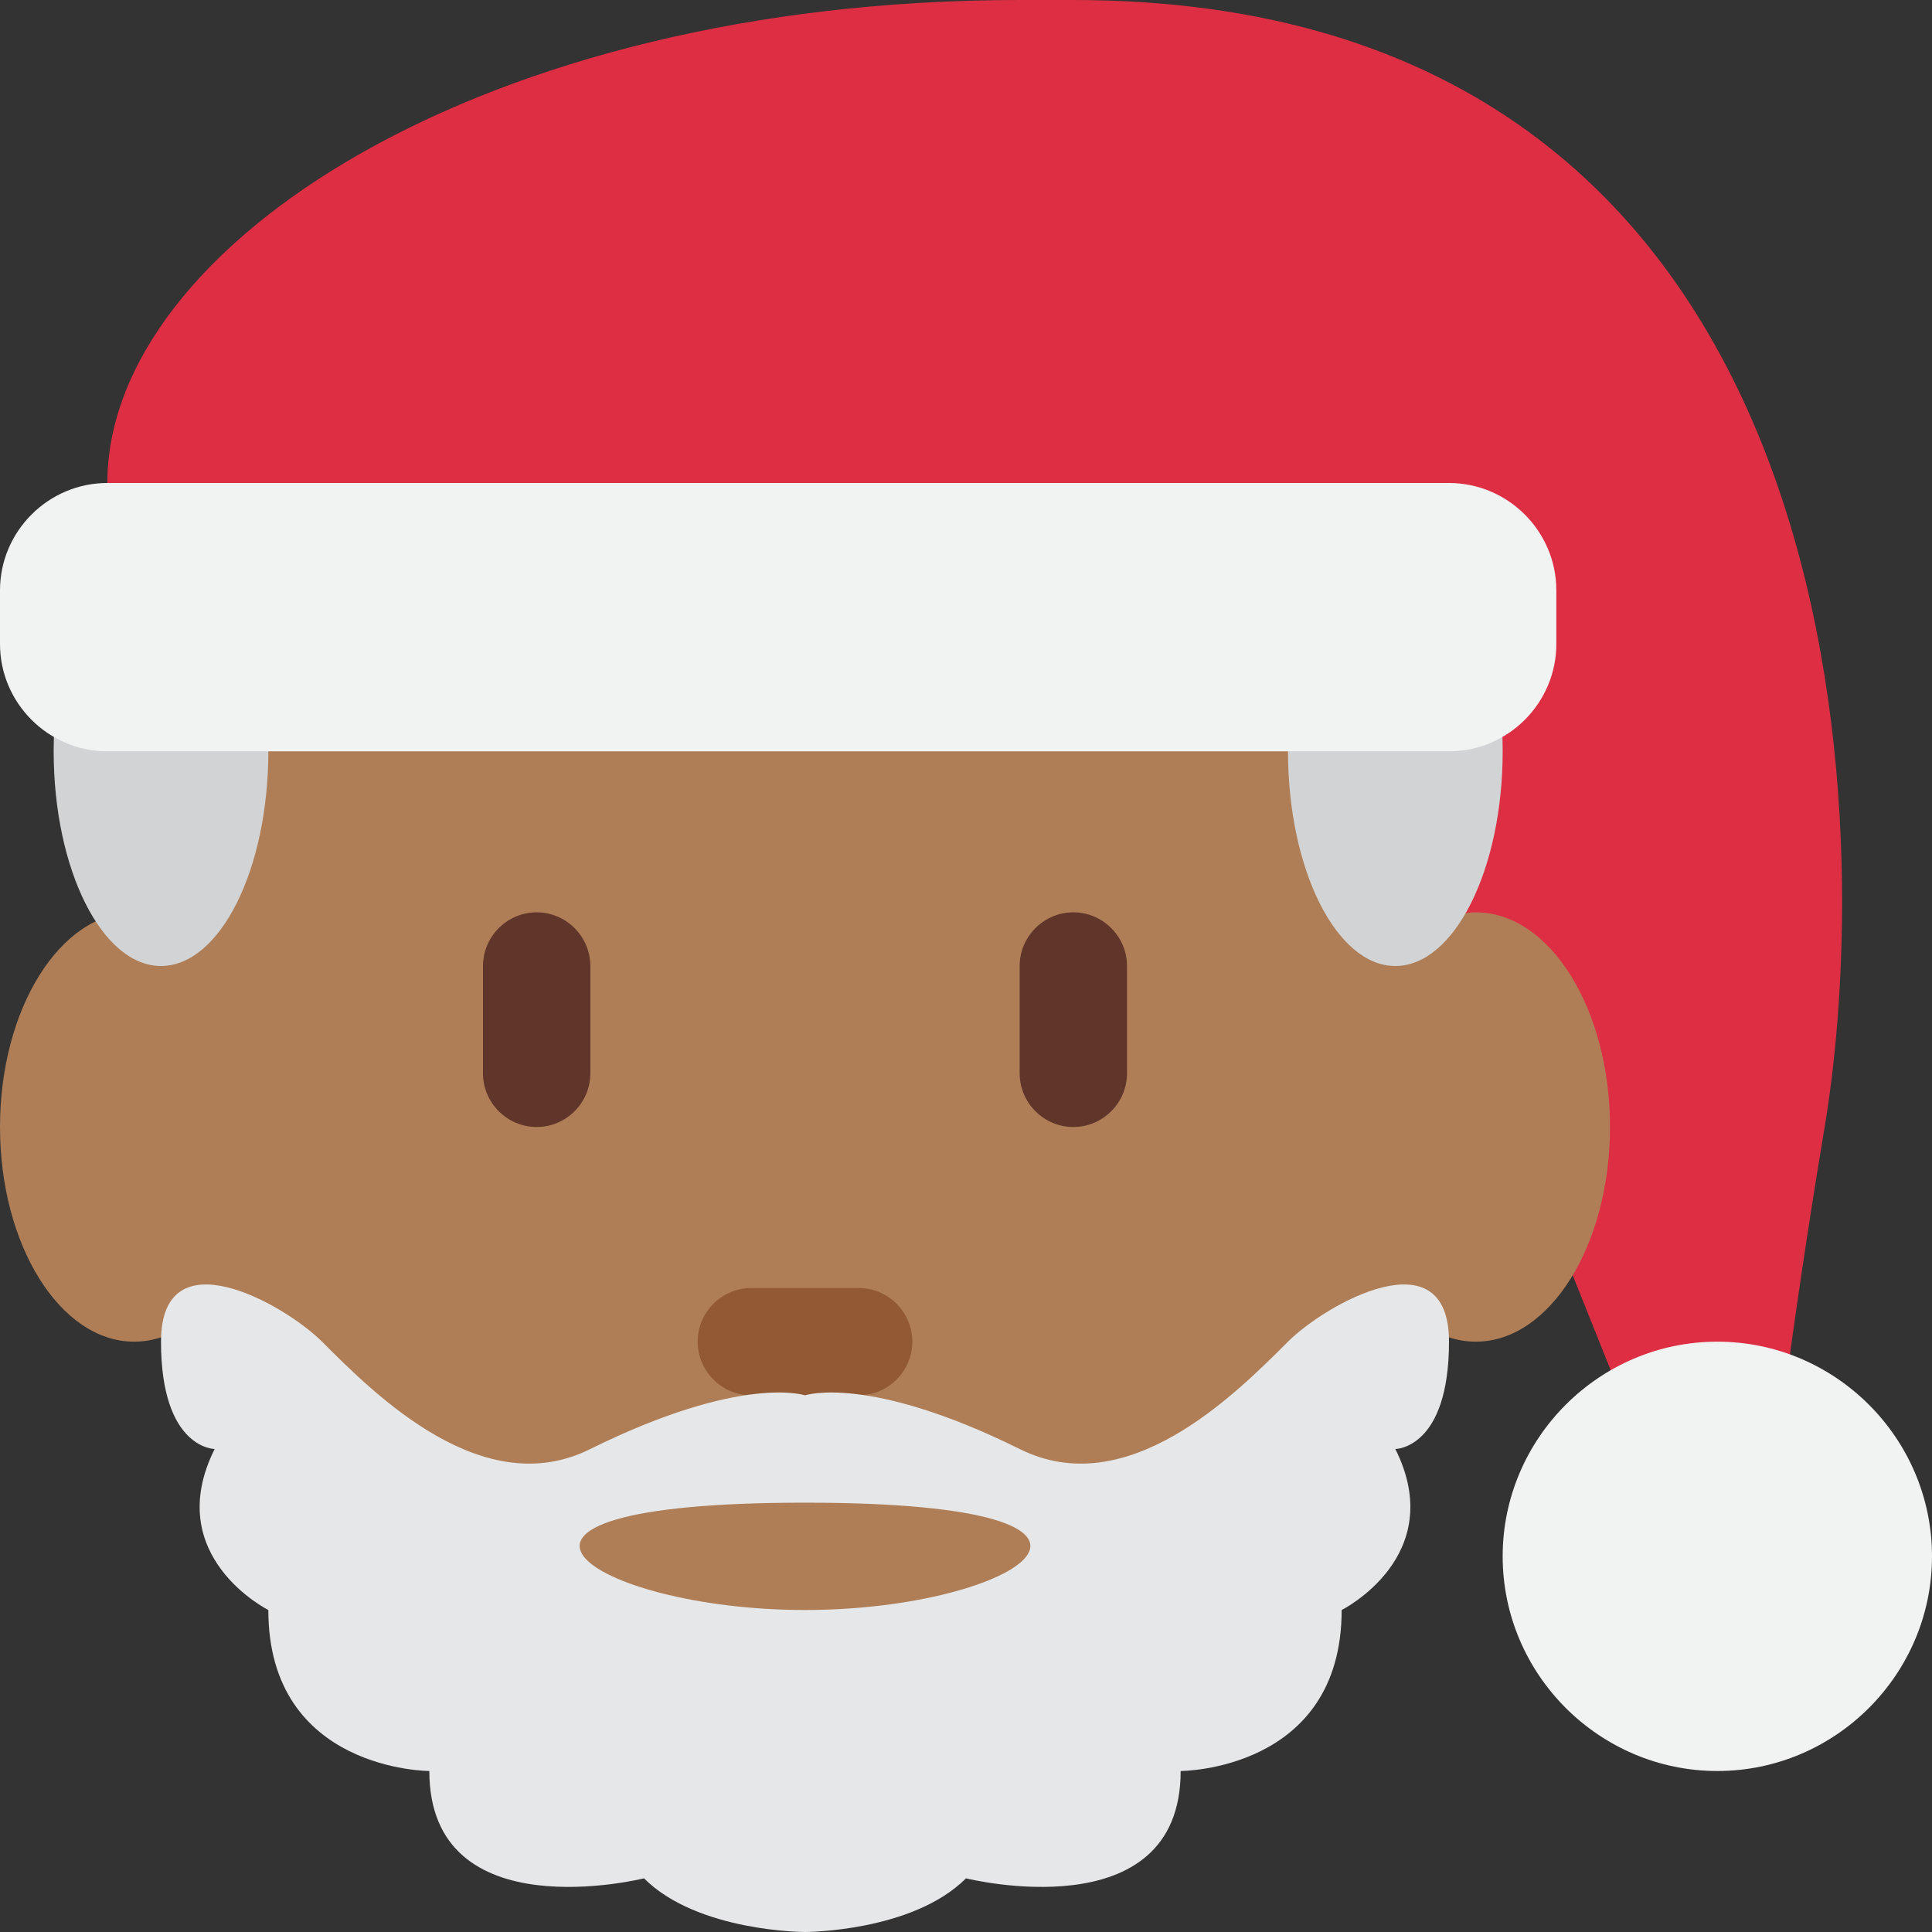 <svg xmlns="http://www.w3.org/2000/svg" viewBox="0 0 45 45" enable-background="new 0 0 45 45"><rect x="0" y="0" width="45" height="45" fill="#333333" stroke="none"/><defs><clipPath id="a"><path d="M0 36h36V0H0v36z"/></clipPath></defs><g><g><g clip-path="url(#a)" transform="matrix(1.25 0 0 -1.25 0 45)"><g><path fill="#af7e57" d="M5 15c0-2.2-1.12-4-2.5-4S0 12.8 0 15s1.12 4 2.5 4S5 17.2 5 15"/></g><g><path fill="#af7e57" d="M3 17.44c0 8.52 5.37 15.44 12 15.44s12-6.92 12-15.44C27 8.9 21.63 2 15 2S3 8.9 3 17.44"/></g><g><path fill="#dd2e44" d="M20 36c-.25 0-.48 0-.7 0-.1 0-.2 0-.3 0-10 0-17-4.58-17-9s6.37-4 13-4c4.44 0 7.65 0 9.97.1 0-.04.02-.07.03-.1l6-15h2s.34 3.06 1 7c1 6 .53 21-14 21"/></g><g><path fill="#af7e57" d="M30 15c0-2.2-1.12-4-2.5-4S25 12.8 25 15s1.12 4 2.5 4 2.5-1.8 2.5-4"/></g><g><path fill="#60352a" d="M10 15c-.55 0-1 .45-1 1v2c0 .55.45 1 1 1s1-.45 1-1v-2c0-.55-.45-1-1-1"/></g><g><path fill="#60352a" d="M20 15c-.55 0-1 .45-1 1v2c0 .55.45 1 1 1s1-.45 1-1v-2c0-.55-.45-1-1-1"/></g><g><path fill="#915a34" d="M16 10h-2c-.55 0-1 .45-1 1s.45 1 1 1h2c.55 0 1-.45 1-1s-.45-1-1-1"/></g><g><path fill="#e6e7e8" d="M27 11c0 2-2.3.7-3 0-1-1-3-3-5-2-2.83 1.4-4 1-4 1s-1.17.4-4-1c-2-1-4 1-5 2-.7.7-3 2-3 0s1-2 1-2C3 7 5 6 5 6c0-3 3-3 3-3 0-3 4-2 4-2 1-1 3-1 3-1s2 0 3 1c0 0 4-1 4 2 0 0 3 0 3 3 0 0 2 1 1 3 0 0 1 0 1 2"/></g><g><path fill="#af7e57" d="M15 8c7 0 4-2 0-2s-7 2 0 2"/></g><g><path fill="#d1d3d4" d="M1 22c0 2.2.9 4 2 4s2-1.8 2-4-.9-4-2-4-2 1.8-2 4"/></g><g><path fill="#d1d3d4" d="M24 22c0 2.2.9 4 2 4s2-1.8 2-4-.9-4-2-4-2 1.8-2 4"/></g><g><path fill="#f1f2f2" d="M28 7c0-2.2 1.8-4 4-4s4 1.8 4 4-1.8 4-4 4-4-1.8-4-4"/></g><g><path fill="#f1f2f2" d="M29 24c0-1.1-.9-2-2-2H2c-1.1 0-2 .9-2 2v1c0 1.1.9 2 2 2h25c1.1 0 2-.9 2-2v-1z"/></g></g></g></g></svg>